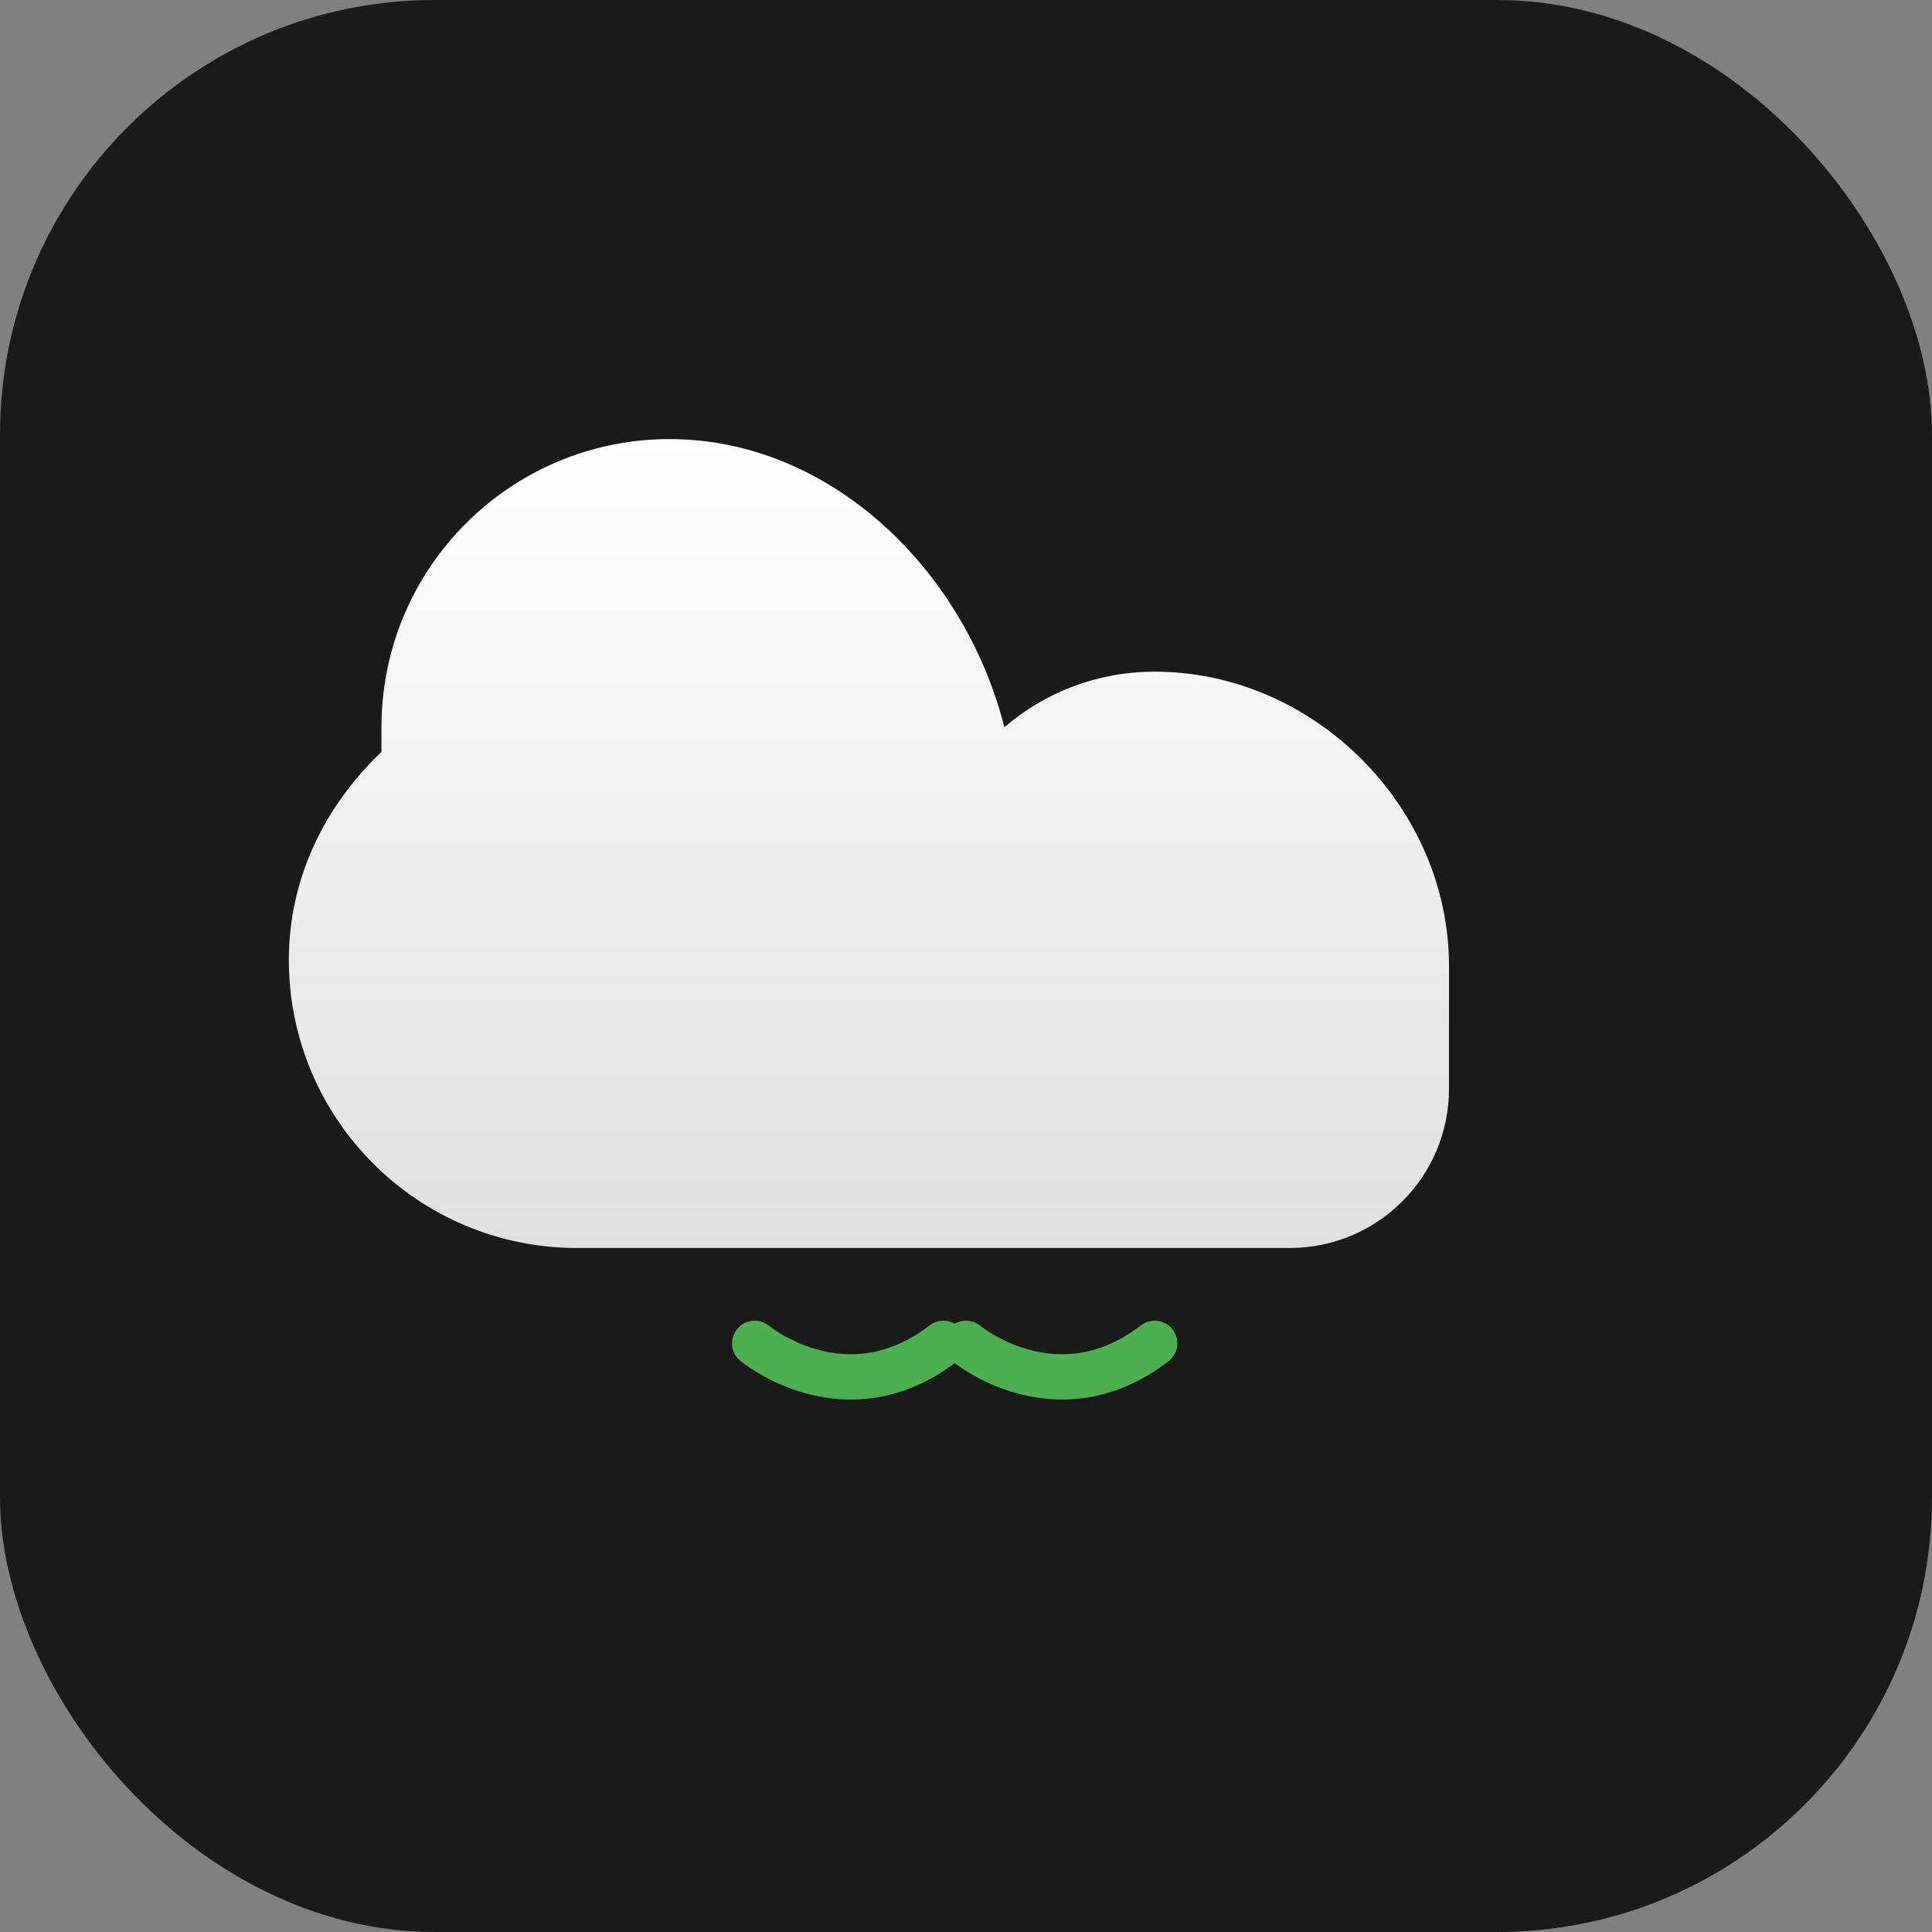 <svg width="256" height="256" viewBox="0 0 256 256" fill="none" xmlns="http://www.w3.org/2000/svg">
<rect x="0" y="0" width="256" height="256" fill="#808080" stroke="none"/>
<rect width="256" height="256" rx="57.6" fill="#1A1A1A"/> <!-- Dunkler Hintergrund für macOS-Look, abgerundete Ecken -->

<!-- Stilisierte Wolke -->
<path d="M192 128C192 106.909 174.091 89 153 89C145.455 89 138.455 91.727 133.091 96.364C127.727 75.273 109.818 58.182 88.727 58.182C67.636 58.182 50.545 75.273 50.545 96.364C50.545 97.454 50.545 98.546 50.545 99.636C42.909 106.909 38.273 116.545 38.273 127.182C38.273 148.273 55.364 165.364 76.454 165.364H170.909C182.545 165.364 192 155.909 192 144.273V128Z" fill="url(#cloudGradient)"/>

<!-- Aura-Effekt / Datenlinien (subtil) -->
<path d="M128 178C128 178 140 188 153 178" stroke="#4CAF50" stroke-width="6" stroke-linecap="round"/>
<path d="M100 178C100 178 112 188 125 178" stroke="#4CAF50" stroke-width="6" stroke-linecap="round"/>

<!-- Gradient für die Wolke -->
<defs>
<linearGradient id="cloudGradient" x1="121.136" y1="58.182" x2="121.136" y2="165.364" gradientUnits="userSpaceOnUse">
<stop stop-color="#FFFFFF"/>
<stop offset="1" stop-color="#E0E0E0"/>
</linearGradient>
</defs>
</svg>
